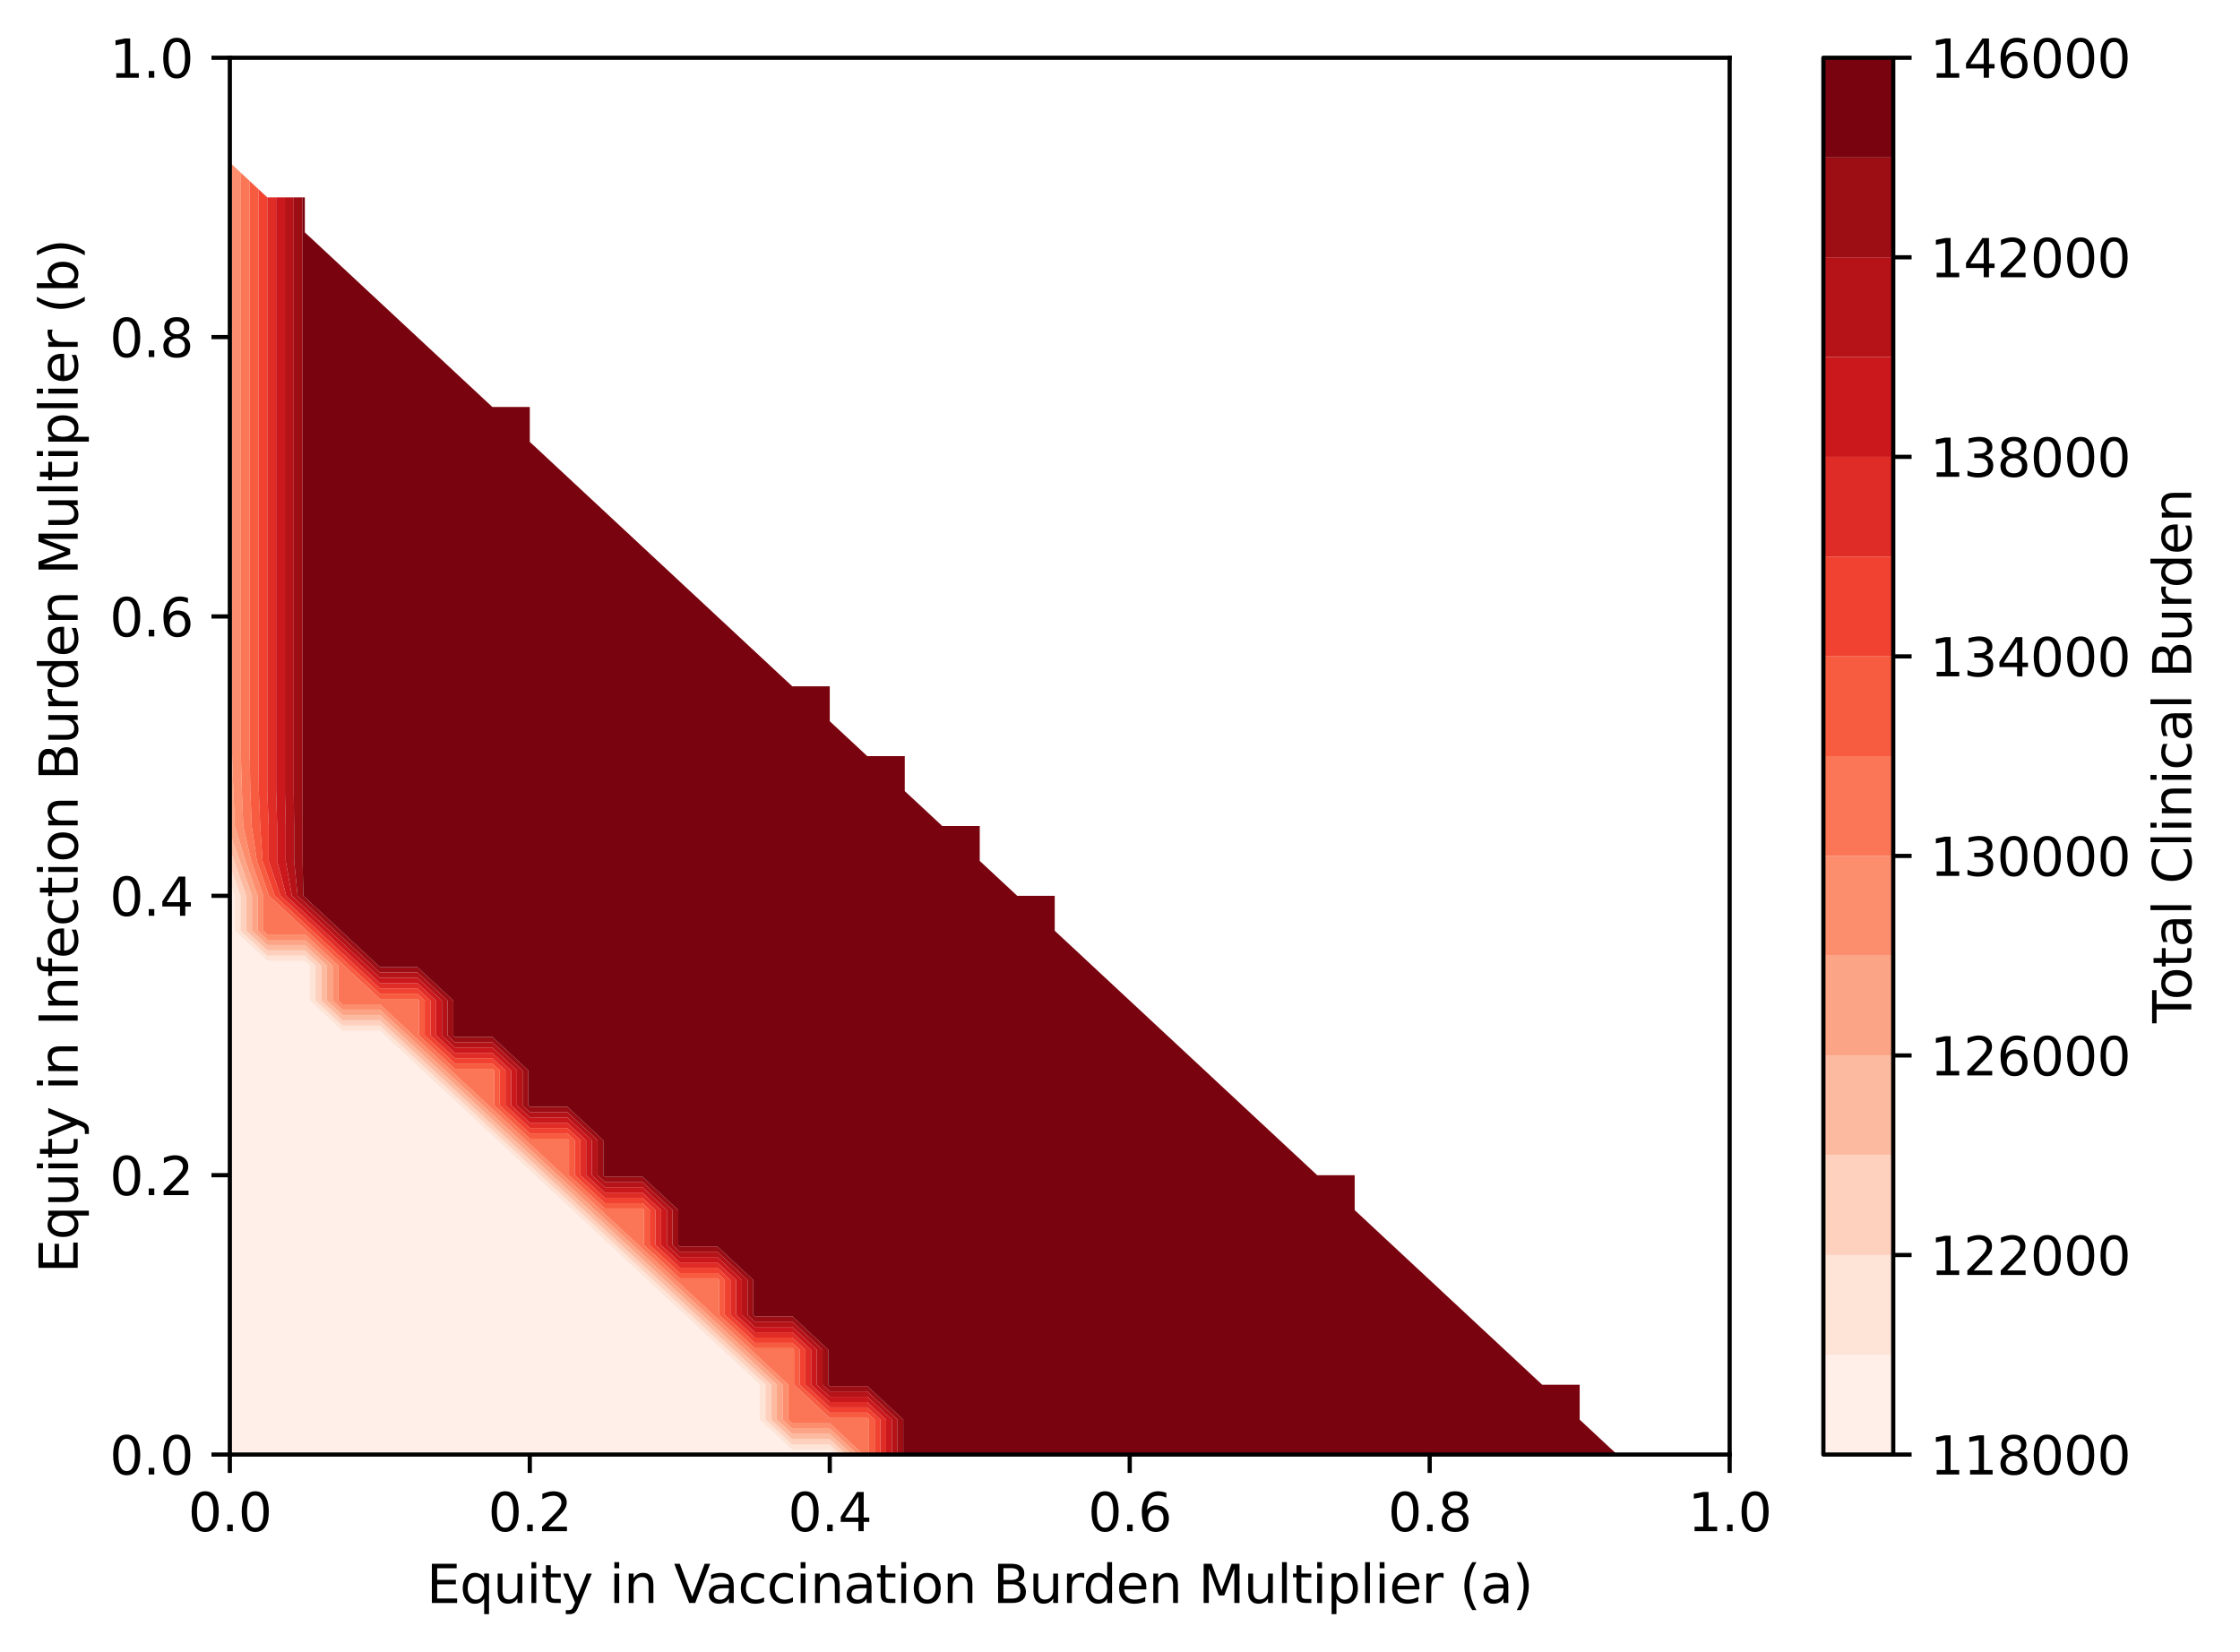 <?xml version="1.0" encoding="utf-8" standalone="no"?>
<!DOCTYPE svg PUBLIC "-//W3C//DTD SVG 1.1//EN"
  "http://www.w3.org/Graphics/SVG/1.1/DTD/svg11.dtd">
<svg xmlns:xlink="http://www.w3.org/1999/xlink" width="426.692pt" height="314.667pt" viewBox="0 0 426.692 314.667" xmlns="http://www.w3.org/2000/svg" version="1.1">
 <defs>
  <style type="text/css">*{stroke-linejoin: round; stroke-linecap: butt}</style>
 </defs>
 <g id="figure_1">
  <g id="patch_1">
   <path d="M 0 314.667 
L 426.692 314.667 
L 426.692 0 
L 0 0 
z
" style="fill: #ffffff"/>
  </g>
  <g id="axes_1">
   <g id="patch_2">
    <path d="M 43.781 277.111 
L 329.477 277.111 
L 329.477 10.999 
L 43.781 10.999 
z
" style="fill: #ffffff"/>
   </g>
   <g id="QuadContourSet_1">
    <path d="M 50.924 277.111 
L 58.066 277.111 
L 65.208 277.111 
L 72.351 277.111 
L 79.493 277.111 
L 86.636 277.111 
L 93.778 277.111 
L 100.92 277.111 
L 108.063 277.111 
L 115.205 277.111 
L 122.348 277.111 
L 129.49 277.111 
L 136.632 277.111 
L 143.775 277.111 
L 150.917 277.111 
L 158.06 277.111 
L 159.002 277.111 
L 158.06 276.234 
L 150.917 276.234 
L 144.717 270.458 
L 144.717 263.806 
L 143.775 262.928 
L 137.574 257.153 
L 136.632 256.275 
L 130.432 250.5 
L 129.49 249.623 
L 123.29 243.847 
L 122.348 242.97 
L 116.147 237.194 
L 115.205 236.317 
L 109.005 230.542 
L 108.063 229.664 
L 101.862 223.889 
L 100.92 223.011 
L 94.72 217.236 
L 93.778 216.359 
L 87.578 210.583 
L 86.636 209.706 
L 80.435 203.93 
L 79.493 203.053 
L 73.293 197.278 
L 72.351 196.4 
L 65.208 196.4 
L 59.008 190.625 
L 59.008 183.972 
L 58.066 183.095 
L 50.924 183.095 
L 44.723 177.319 
L 44.723 170.666 
L 43.781 167.977 
L 43.781 170.666 
L 43.781 177.319 
L 43.781 183.972 
L 43.781 190.625 
L 43.781 197.278 
L 43.781 203.93 
L 43.781 210.583 
L 43.781 217.236 
L 43.781 223.889 
L 43.781 230.542 
L 43.781 237.194 
L 43.781 243.847 
L 43.781 250.5 
L 43.781 257.153 
L 43.781 263.806 
L 43.781 270.458 
L 43.781 277.111 
z
" clip-path="url(#pe3c9e878bb)" style="fill: #ffefe8"/>
    <path d="M 150.917 276.234 
L 158.06 276.234 
L 159.002 277.111 
L 160.09 277.111 
L 158.06 275.22 
L 150.917 275.22 
L 145.805 270.458 
L 145.805 263.806 
L 143.775 261.915 
L 138.662 257.153 
L 136.632 255.262 
L 131.52 250.5 
L 129.49 248.609 
L 124.378 243.847 
L 122.348 241.956 
L 117.235 237.194 
L 115.205 235.304 
L 110.093 230.542 
L 108.063 228.651 
L 102.95 223.889 
L 100.92 221.998 
L 95.808 217.236 
L 93.778 215.345 
L 88.666 210.583 
L 86.636 208.692 
L 81.523 203.93 
L 79.493 202.04 
L 74.381 197.278 
L 72.351 195.387 
L 65.208 195.387 
L 60.096 190.625 
L 60.096 183.972 
L 58.066 182.081 
L 50.924 182.081 
L 45.811 177.319 
L 45.811 170.666 
L 43.781 164.869 
L 43.781 167.977 
L 44.723 170.666 
L 44.723 177.319 
L 50.924 183.095 
L 58.066 183.095 
L 59.008 183.972 
L 59.008 190.625 
L 65.208 196.4 
L 72.351 196.4 
L 73.293 197.278 
L 79.493 203.053 
L 80.435 203.93 
L 86.636 209.706 
L 87.578 210.583 
L 93.778 216.359 
L 94.72 217.236 
L 100.92 223.011 
L 101.862 223.889 
L 108.063 229.664 
L 109.005 230.542 
L 115.205 236.317 
L 116.147 237.194 
L 122.348 242.97 
L 123.29 243.847 
L 129.49 249.623 
L 130.432 250.5 
L 136.632 256.275 
L 137.574 257.153 
L 143.775 262.928 
L 144.717 263.806 
L 144.717 270.458 
z
" clip-path="url(#pe3c9e878bb)" style="fill: #fee3d7"/>
    <path d="M 150.917 275.22 
L 158.06 275.22 
L 160.09 277.111 
L 161.178 277.111 
L 158.06 274.207 
L 150.917 274.207 
L 146.893 270.458 
L 146.893 263.806 
L 143.775 260.901 
L 139.751 257.153 
L 136.632 254.248 
L 132.608 250.5 
L 129.49 247.596 
L 125.466 243.847 
L 122.348 240.943 
L 118.323 237.194 
L 115.205 234.29 
L 111.181 230.542 
L 108.063 227.637 
L 104.039 223.889 
L 100.92 220.984 
L 96.896 217.236 
L 93.778 214.332 
L 89.754 210.583 
L 86.636 207.679 
L 82.611 203.93 
L 79.493 201.026 
L 75.469 197.278 
L 72.351 194.373 
L 65.208 194.373 
L 61.184 190.625 
L 61.184 183.972 
L 58.066 181.068 
L 50.924 181.068 
L 46.899 177.319 
L 46.899 170.666 
L 44.57 164.014 
L 43.781 161.762 
L 43.781 164.014 
L 43.781 164.869 
L 45.811 170.666 
L 45.811 177.319 
L 50.924 182.081 
L 58.066 182.081 
L 60.096 183.972 
L 60.096 190.625 
L 65.208 195.387 
L 72.351 195.387 
L 74.381 197.278 
L 79.493 202.04 
L 81.523 203.93 
L 86.636 208.692 
L 88.666 210.583 
L 93.778 215.345 
L 95.808 217.236 
L 100.92 221.998 
L 102.95 223.889 
L 108.063 228.651 
L 110.093 230.542 
L 115.205 235.304 
L 117.235 237.194 
L 122.348 241.956 
L 124.378 243.847 
L 129.49 248.609 
L 131.52 250.5 
L 136.632 255.262 
L 138.662 257.153 
L 143.775 261.915 
L 145.805 263.806 
L 145.805 270.458 
z
" clip-path="url(#pe3c9e878bb)" style="fill: #fdd1be"/>
    <path d="M 150.917 274.207 
L 158.06 274.207 
L 161.178 277.111 
L 162.266 277.111 
L 158.06 273.193 
L 150.917 273.193 
L 147.981 270.458 
L 147.981 263.806 
L 143.775 259.888 
L 140.839 257.153 
L 136.632 253.235 
L 133.696 250.5 
L 129.49 246.582 
L 126.554 243.847 
L 122.348 239.929 
L 119.411 237.194 
L 115.205 233.277 
L 112.269 230.542 
L 108.063 226.624 
L 105.127 223.889 
L 100.92 219.971 
L 97.984 217.236 
L 93.778 213.318 
L 90.842 210.583 
L 86.636 206.665 
L 83.699 203.93 
L 79.493 200.013 
L 76.557 197.278 
L 72.351 193.36 
L 65.208 193.36 
L 62.272 190.625 
L 62.272 183.972 
L 58.066 180.054 
L 50.924 180.054 
L 47.987 177.319 
L 47.987 170.666 
L 45.658 164.014 
L 43.781 158.655 
L 43.781 161.762 
L 44.57 164.014 
L 46.899 170.666 
L 46.899 177.319 
L 50.924 181.068 
L 58.066 181.068 
L 61.184 183.972 
L 61.184 190.625 
L 65.208 194.373 
L 72.351 194.373 
L 75.469 197.278 
L 79.493 201.026 
L 82.611 203.93 
L 86.636 207.679 
L 89.754 210.583 
L 93.778 214.332 
L 96.896 217.236 
L 100.92 220.984 
L 104.039 223.889 
L 108.063 227.637 
L 111.181 230.542 
L 115.205 234.29 
L 118.323 237.194 
L 122.348 240.943 
L 125.466 243.847 
L 129.49 247.596 
L 132.608 250.5 
L 136.632 254.248 
L 139.751 257.153 
L 143.775 260.901 
L 146.893 263.806 
L 146.893 270.458 
z
" clip-path="url(#pe3c9e878bb)" style="fill: #fcbba1"/>
    <path d="M 150.917 273.193 
L 158.06 273.193 
L 162.266 277.111 
L 163.354 277.111 
L 158.06 272.18 
L 150.917 272.18 
L 149.069 270.458 
L 149.069 263.806 
L 143.775 258.874 
L 141.927 257.153 
L 136.632 252.221 
L 134.784 250.5 
L 129.49 245.569 
L 127.642 243.847 
L 122.348 238.916 
L 120.5 237.194 
L 115.205 232.263 
L 113.357 230.542 
L 108.063 225.61 
L 106.215 223.889 
L 100.92 218.957 
L 99.072 217.236 
L 93.778 212.305 
L 91.93 210.583 
L 86.636 205.652 
L 84.788 203.93 
L 79.493 198.999 
L 77.645 197.278 
L 72.351 192.346 
L 65.208 192.346 
L 63.36 190.625 
L 63.36 183.972 
L 58.066 179.041 
L 50.924 179.041 
L 49.076 177.319 
L 49.076 170.666 
L 46.746 164.014 
L 44.724 157.361 
L 44.459 150.708 
L 44.21 144.055 
L 44.21 137.402 
L 44.21 130.75 
L 44.21 124.097 
L 44.21 117.444 
L 44.21 110.791 
L 44.21 104.138 
L 44.21 97.486 
L 44.21 90.833 
L 44.21 84.18 
L 44.21 77.527 
L 44.21 70.874 
L 44.21 64.222 
L 44.21 57.569 
L 44.21 50.916 
L 44.21 44.263 
L 44.21 37.61 
L 44.21 31.357 
L 43.781 30.958 
L 43.781 37.61 
L 43.781 44.263 
L 43.781 50.916 
L 43.781 57.569 
L 43.781 64.222 
L 43.781 70.874 
L 43.781 77.527 
L 43.781 84.18 
L 43.781 90.833 
L 43.781 97.486 
L 43.781 104.138 
L 43.781 110.791 
L 43.781 117.444 
L 43.781 124.097 
L 43.781 130.75 
L 43.781 137.402 
L 43.781 144.055 
L 43.781 150.708 
L 43.781 157.361 
L 43.781 158.655 
L 45.658 164.014 
L 47.987 170.666 
L 47.987 177.319 
L 50.924 180.054 
L 58.066 180.054 
L 62.272 183.972 
L 62.272 190.625 
L 65.208 193.36 
L 72.351 193.36 
L 76.557 197.278 
L 79.493 200.013 
L 83.699 203.93 
L 86.636 206.665 
L 90.842 210.583 
L 93.778 213.318 
L 97.984 217.236 
L 100.92 219.971 
L 105.127 223.889 
L 108.063 226.624 
L 112.269 230.542 
L 115.205 233.277 
L 119.411 237.194 
L 122.348 239.929 
L 126.554 243.847 
L 129.49 246.582 
L 133.696 250.5 
L 136.632 253.235 
L 140.839 257.153 
L 143.775 259.888 
L 147.981 263.806 
L 147.981 270.458 
z
" clip-path="url(#pe3c9e878bb)" style="fill: #fca486"/>
    <path d="M 150.917 272.18 
L 158.06 272.18 
L 163.354 277.111 
L 164.442 277.111 
L 158.06 271.166 
L 150.917 271.166 
L 150.157 270.458 
L 150.157 263.806 
L 143.775 257.861 
L 143.015 257.153 
L 136.632 251.208 
L 135.873 250.5 
L 129.49 244.555 
L 128.73 243.847 
L 122.348 237.902 
L 121.588 237.194 
L 115.205 231.249 
L 114.445 230.542 
L 108.063 224.597 
L 107.303 223.889 
L 100.92 217.944 
L 100.161 217.236 
L 93.778 211.291 
L 93.018 210.583 
L 86.636 204.638 
L 85.876 203.93 
L 79.493 197.985 
L 78.733 197.278 
L 72.351 191.333 
L 65.208 191.333 
L 64.449 190.625 
L 64.449 183.972 
L 58.066 178.027 
L 50.924 178.027 
L 50.164 177.319 
L 50.164 170.666 
L 47.834 164.014 
L 46.338 157.361 
L 46.074 150.708 
L 45.887 144.055 
L 45.887 137.402 
L 45.887 130.75 
L 45.887 124.097 
L 45.887 117.444 
L 45.887 110.791 
L 45.887 104.138 
L 45.887 97.486 
L 45.887 90.833 
L 45.887 84.18 
L 45.887 77.527 
L 45.887 70.874 
L 45.887 64.222 
L 45.887 57.569 
L 45.887 50.916 
L 45.887 44.263 
L 45.887 37.61 
L 45.887 32.919 
L 44.21 31.357 
L 44.21 37.61 
L 44.21 44.263 
L 44.21 50.916 
L 44.21 57.569 
L 44.21 64.222 
L 44.21 70.874 
L 44.21 77.527 
L 44.21 84.18 
L 44.21 90.833 
L 44.21 97.486 
L 44.21 104.138 
L 44.21 110.791 
L 44.21 117.444 
L 44.21 124.097 
L 44.21 130.75 
L 44.21 137.402 
L 44.21 144.055 
L 44.459 150.708 
L 44.724 157.361 
L 46.746 164.014 
L 49.076 170.666 
L 49.076 177.319 
L 50.924 179.041 
L 58.066 179.041 
L 63.36 183.972 
L 63.36 190.625 
L 65.208 192.346 
L 72.351 192.346 
L 77.645 197.278 
L 79.493 198.999 
L 84.788 203.93 
L 86.636 205.652 
L 91.93 210.583 
L 93.778 212.305 
L 99.072 217.236 
L 100.92 218.957 
L 106.215 223.889 
L 108.063 225.61 
L 113.357 230.542 
L 115.205 232.263 
L 120.5 237.194 
L 122.348 238.916 
L 127.642 243.847 
L 129.49 245.569 
L 134.784 250.5 
L 136.632 252.221 
L 141.927 257.153 
L 143.775 258.874 
L 149.069 263.806 
L 149.069 270.458 
z
" clip-path="url(#pe3c9e878bb)" style="fill: #fc8d6d"/>
    <path d="M 150.917 271.166 
L 158.06 271.166 
L 164.442 277.111 
L 165.202 277.111 
L 165.53 277.111 
L 165.53 270.458 
L 165.202 270.153 
L 158.06 270.153 
L 151.245 263.806 
L 151.245 257.153 
L 150.917 256.847 
L 143.775 256.847 
L 136.961 250.5 
L 136.961 243.847 
L 136.632 243.542 
L 129.49 243.542 
L 122.676 237.194 
L 122.676 230.542 
L 122.348 230.236 
L 115.205 230.236 
L 108.391 223.889 
L 108.391 217.236 
L 108.063 216.93 
L 100.92 216.93 
L 94.106 210.583 
L 94.106 203.93 
L 93.778 203.625 
L 86.636 203.625 
L 79.821 197.278 
L 79.821 190.625 
L 79.493 190.319 
L 72.351 190.319 
L 65.537 183.972 
L 65.208 183.666 
L 58.394 177.319 
L 58.066 177.014 
L 51.252 170.666 
L 50.924 169.729 
L 48.922 164.014 
L 47.953 157.361 
L 47.688 150.708 
L 47.564 144.055 
L 47.564 137.402 
L 47.564 130.75 
L 47.564 124.097 
L 47.564 117.444 
L 47.564 110.791 
L 47.564 104.138 
L 47.564 97.486 
L 47.564 90.833 
L 47.564 84.18 
L 47.564 77.527 
L 47.564 70.874 
L 47.564 64.222 
L 47.564 57.569 
L 47.564 50.916 
L 47.564 44.263 
L 47.564 37.61 
L 47.564 34.481 
L 45.887 32.919 
L 45.887 37.61 
L 45.887 44.263 
L 45.887 50.916 
L 45.887 57.569 
L 45.887 64.222 
L 45.887 70.874 
L 45.887 77.527 
L 45.887 84.18 
L 45.887 90.833 
L 45.887 97.486 
L 45.887 104.138 
L 45.887 110.791 
L 45.887 117.444 
L 45.887 124.097 
L 45.887 130.75 
L 45.887 137.402 
L 45.887 144.055 
L 46.074 150.708 
L 46.338 157.361 
L 47.834 164.014 
L 50.164 170.666 
L 50.164 177.319 
L 50.924 178.027 
L 58.066 178.027 
L 64.449 183.972 
L 64.449 190.625 
L 65.208 191.333 
L 72.351 191.333 
L 78.733 197.278 
L 79.493 197.985 
L 85.876 203.93 
L 86.636 204.638 
L 93.018 210.583 
L 93.778 211.291 
L 100.161 217.236 
L 100.92 217.944 
L 107.303 223.889 
L 108.063 224.597 
L 114.445 230.542 
L 115.205 231.249 
L 121.588 237.194 
L 122.348 237.902 
L 128.73 243.847 
L 129.49 244.555 
L 135.873 250.5 
L 136.632 251.208 
L 143.015 257.153 
L 143.775 257.861 
L 150.157 263.806 
L 150.157 270.458 
z
" clip-path="url(#pe3c9e878bb)" style="fill: #fb7656"/>
    <path d="M 166.618 270.458 
L 165.202 269.139 
L 158.06 269.139 
L 152.334 263.806 
L 152.334 257.153 
L 150.917 255.834 
L 143.775 255.834 
L 138.049 250.5 
L 138.049 243.847 
L 136.632 242.528 
L 129.49 242.528 
L 123.764 237.194 
L 123.764 230.542 
L 122.348 229.222 
L 115.205 229.222 
L 109.479 223.889 
L 109.479 217.236 
L 108.063 215.917 
L 100.92 215.917 
L 95.194 210.583 
L 95.194 203.93 
L 93.778 202.611 
L 86.636 202.611 
L 80.91 197.278 
L 80.91 190.625 
L 79.493 189.306 
L 72.351 189.306 
L 66.625 183.972 
L 65.208 182.653 
L 59.482 177.319 
L 58.066 176 
L 52.34 170.666 
L 50.924 166.622 
L 50.01 164.014 
L 49.568 157.361 
L 49.303 150.708 
L 49.241 144.055 
L 49.241 137.402 
L 49.241 130.75 
L 49.241 124.097 
L 49.241 117.444 
L 49.241 110.791 
L 49.241 104.138 
L 49.241 97.486 
L 49.241 90.833 
L 49.241 84.18 
L 49.241 77.527 
L 49.241 70.874 
L 49.241 64.222 
L 49.241 57.569 
L 49.241 50.916 
L 49.241 44.263 
L 49.241 37.61 
L 49.241 36.043 
L 47.564 34.481 
L 47.564 37.61 
L 47.564 44.263 
L 47.564 50.916 
L 47.564 57.569 
L 47.564 64.222 
L 47.564 70.874 
L 47.564 77.527 
L 47.564 84.18 
L 47.564 90.833 
L 47.564 97.486 
L 47.564 104.138 
L 47.564 110.791 
L 47.564 117.444 
L 47.564 124.097 
L 47.564 130.75 
L 47.564 137.402 
L 47.564 144.055 
L 47.688 150.708 
L 47.953 157.361 
L 48.922 164.014 
L 50.924 169.729 
L 51.252 170.666 
L 58.066 177.014 
L 58.394 177.319 
L 65.208 183.666 
L 65.537 183.972 
L 72.351 190.319 
L 79.493 190.319 
L 79.821 190.625 
L 79.821 197.278 
L 86.636 203.625 
L 93.778 203.625 
L 94.106 203.93 
L 94.106 210.583 
L 100.92 216.93 
L 108.063 216.93 
L 108.391 217.236 
L 108.391 223.889 
L 115.205 230.236 
L 122.348 230.236 
L 122.676 230.542 
L 122.676 237.194 
L 129.49 243.542 
L 136.632 243.542 
L 136.961 243.847 
L 136.961 250.5 
L 143.775 256.847 
L 150.917 256.847 
L 151.245 257.153 
L 151.245 263.806 
L 158.06 270.153 
L 165.202 270.153 
L 165.53 270.458 
L 165.53 277.111 
L 166.618 277.111 
z
" clip-path="url(#pe3c9e878bb)" style="fill: #f75c41"/>
    <path d="M 167.706 270.458 
L 165.202 268.126 
L 158.06 268.126 
L 153.422 263.806 
L 153.422 257.153 
L 150.917 254.82 
L 143.775 254.82 
L 139.137 250.5 
L 139.137 243.847 
L 136.632 241.514 
L 129.49 241.514 
L 124.852 237.194 
L 124.852 230.542 
L 122.348 228.209 
L 115.205 228.209 
L 110.567 223.889 
L 110.567 217.236 
L 108.063 214.903 
L 100.92 214.903 
L 96.282 210.583 
L 96.282 203.93 
L 93.778 201.598 
L 86.636 201.598 
L 81.998 197.278 
L 81.998 190.625 
L 79.493 188.292 
L 72.351 188.292 
L 67.713 183.972 
L 65.208 181.639 
L 60.57 177.319 
L 58.066 174.987 
L 53.428 170.666 
L 51.183 164.014 
L 51.183 157.361 
L 50.924 150.851 
L 50.918 150.708 
L 50.918 144.055 
L 50.918 137.402 
L 50.918 130.75 
L 50.918 124.097 
L 50.918 117.444 
L 50.918 110.791 
L 50.918 104.138 
L 50.918 97.486 
L 50.918 90.833 
L 50.918 84.18 
L 50.918 77.527 
L 50.918 70.874 
L 50.918 64.222 
L 50.918 57.569 
L 50.918 50.916 
L 50.918 44.263 
L 50.918 37.61 
L 50.918 37.605 
L 49.241 36.043 
L 49.241 37.61 
L 49.241 44.263 
L 49.241 50.916 
L 49.241 57.569 
L 49.241 64.222 
L 49.241 70.874 
L 49.241 77.527 
L 49.241 84.18 
L 49.241 90.833 
L 49.241 97.486 
L 49.241 104.138 
L 49.241 110.791 
L 49.241 117.444 
L 49.241 124.097 
L 49.241 130.75 
L 49.241 137.402 
L 49.241 144.055 
L 49.303 150.708 
L 49.568 157.361 
L 50.01 164.014 
L 50.924 166.622 
L 52.34 170.666 
L 58.066 176 
L 59.482 177.319 
L 65.208 182.653 
L 66.625 183.972 
L 72.351 189.306 
L 79.493 189.306 
L 80.91 190.625 
L 80.91 197.278 
L 86.636 202.611 
L 93.778 202.611 
L 95.194 203.93 
L 95.194 210.583 
L 100.92 215.917 
L 108.063 215.917 
L 109.479 217.236 
L 109.479 223.889 
L 115.205 229.222 
L 122.348 229.222 
L 123.764 230.542 
L 123.764 237.194 
L 129.49 242.528 
L 136.632 242.528 
L 138.049 243.847 
L 138.049 250.5 
L 143.775 255.834 
L 150.917 255.834 
L 152.334 257.153 
L 152.334 263.806 
L 158.06 269.139 
L 165.202 269.139 
L 166.618 270.458 
L 166.618 277.111 
L 167.706 277.111 
z
" clip-path="url(#pe3c9e878bb)" style="fill: #f14130"/>
    <path d="M 168.795 270.458 
L 165.202 267.112 
L 158.06 267.112 
L 154.51 263.806 
L 154.51 257.153 
L 150.917 253.807 
L 143.775 253.807 
L 140.225 250.5 
L 140.225 243.847 
L 136.632 240.501 
L 129.49 240.501 
L 125.94 237.194 
L 125.94 230.542 
L 122.348 227.195 
L 115.205 227.195 
L 111.655 223.889 
L 111.655 217.236 
L 108.063 213.89 
L 100.92 213.89 
L 97.371 210.583 
L 97.371 203.93 
L 93.778 200.584 
L 86.636 200.584 
L 83.086 197.278 
L 83.086 190.625 
L 79.493 187.279 
L 72.351 187.279 
L 68.801 183.972 
L 65.208 180.626 
L 61.659 177.319 
L 58.066 173.973 
L 54.516 170.666 
L 52.798 164.014 
L 52.798 157.361 
L 52.595 150.708 
L 52.595 144.055 
L 52.595 137.402 
L 52.595 130.75 
L 52.595 124.097 
L 52.595 117.444 
L 52.595 110.791 
L 52.595 104.138 
L 52.595 97.486 
L 52.595 90.833 
L 52.595 84.18 
L 52.595 77.527 
L 52.595 70.874 
L 52.595 64.222 
L 52.595 57.569 
L 52.595 50.916 
L 52.595 44.263 
L 52.595 37.61 
L 50.924 37.61 
L 50.918 37.605 
L 50.918 37.61 
L 50.918 44.263 
L 50.918 50.916 
L 50.918 57.569 
L 50.918 64.222 
L 50.918 70.874 
L 50.918 77.527 
L 50.918 84.18 
L 50.918 90.833 
L 50.918 97.486 
L 50.918 104.138 
L 50.918 110.791 
L 50.918 117.444 
L 50.918 124.097 
L 50.918 130.75 
L 50.918 137.402 
L 50.918 144.055 
L 50.918 150.708 
L 50.924 150.851 
L 51.183 157.361 
L 51.183 164.014 
L 53.428 170.666 
L 58.066 174.987 
L 60.57 177.319 
L 65.208 181.639 
L 67.713 183.972 
L 72.351 188.292 
L 79.493 188.292 
L 81.998 190.625 
L 81.998 197.278 
L 86.636 201.598 
L 93.778 201.598 
L 96.282 203.93 
L 96.282 210.583 
L 100.92 214.903 
L 108.063 214.903 
L 110.567 217.236 
L 110.567 223.889 
L 115.205 228.209 
L 122.348 228.209 
L 124.852 230.542 
L 124.852 237.194 
L 129.49 241.514 
L 136.632 241.514 
L 139.137 243.847 
L 139.137 250.5 
L 143.775 254.82 
L 150.917 254.82 
L 153.422 257.153 
L 153.422 263.806 
L 158.06 268.126 
L 165.202 268.126 
L 167.706 270.458 
L 167.706 277.111 
L 168.795 277.111 
z
" clip-path="url(#pe3c9e878bb)" style="fill: #e02c26"/>
    <path d="M 169.883 270.458 
L 165.202 266.099 
L 158.06 266.099 
L 155.598 263.806 
L 155.598 257.153 
L 150.917 252.793 
L 143.775 252.793 
L 141.313 250.5 
L 141.313 243.847 
L 136.632 239.487 
L 129.49 239.487 
L 127.028 237.194 
L 127.028 230.542 
L 122.348 226.182 
L 115.205 226.182 
L 112.743 223.889 
L 112.743 217.236 
L 108.063 212.876 
L 100.92 212.876 
L 98.459 210.583 
L 98.459 203.93 
L 93.778 199.571 
L 86.636 199.571 
L 84.174 197.278 
L 84.174 190.625 
L 79.493 186.265 
L 72.351 186.265 
L 69.889 183.972 
L 65.208 179.612 
L 62.747 177.319 
L 58.066 172.959 
L 55.604 170.666 
L 54.413 164.014 
L 54.413 157.361 
L 54.272 150.708 
L 54.272 144.055 
L 54.272 137.402 
L 54.272 130.75 
L 54.272 124.097 
L 54.272 117.444 
L 54.272 110.791 
L 54.272 104.138 
L 54.272 97.486 
L 54.272 90.833 
L 54.272 84.18 
L 54.272 77.527 
L 54.272 70.874 
L 54.272 64.222 
L 54.272 57.569 
L 54.272 50.916 
L 54.272 44.263 
L 54.272 37.61 
L 52.595 37.61 
L 52.595 44.263 
L 52.595 50.916 
L 52.595 57.569 
L 52.595 64.222 
L 52.595 70.874 
L 52.595 77.527 
L 52.595 84.18 
L 52.595 90.833 
L 52.595 97.486 
L 52.595 104.138 
L 52.595 110.791 
L 52.595 117.444 
L 52.595 124.097 
L 52.595 130.75 
L 52.595 137.402 
L 52.595 144.055 
L 52.595 150.708 
L 52.798 157.361 
L 52.798 164.014 
L 54.516 170.666 
L 58.066 173.973 
L 61.659 177.319 
L 65.208 180.626 
L 68.801 183.972 
L 72.351 187.279 
L 79.493 187.279 
L 83.086 190.625 
L 83.086 197.278 
L 86.636 200.584 
L 93.778 200.584 
L 97.371 203.93 
L 97.371 210.583 
L 100.92 213.89 
L 108.063 213.89 
L 111.655 217.236 
L 111.655 223.889 
L 115.205 227.195 
L 122.348 227.195 
L 125.94 230.542 
L 125.94 237.194 
L 129.49 240.501 
L 136.632 240.501 
L 140.225 243.847 
L 140.225 250.5 
L 143.775 253.807 
L 150.917 253.807 
L 154.51 257.153 
L 154.51 263.806 
L 158.06 267.112 
L 165.202 267.112 
L 168.795 270.458 
L 168.795 277.111 
L 169.883 277.111 
z
" clip-path="url(#pe3c9e878bb)" style="fill: #ca181d"/>
    <path d="M 170.971 270.458 
L 165.202 265.085 
L 158.06 265.085 
L 156.686 263.806 
L 156.686 257.153 
L 150.917 251.78 
L 143.775 251.78 
L 142.401 250.5 
L 142.401 243.847 
L 136.632 238.474 
L 129.49 238.474 
L 128.116 237.194 
L 128.116 230.542 
L 122.348 225.168 
L 115.205 225.168 
L 113.832 223.889 
L 113.832 217.236 
L 108.063 211.863 
L 100.92 211.863 
L 99.547 210.583 
L 99.547 203.93 
L 93.778 198.557 
L 86.636 198.557 
L 85.262 197.278 
L 85.262 190.625 
L 79.493 185.252 
L 72.351 185.252 
L 70.977 183.972 
L 65.208 178.599 
L 63.835 177.319 
L 58.066 171.946 
L 56.692 170.666 
L 56.027 164.014 
L 56.027 157.361 
L 55.949 150.708 
L 55.949 144.055 
L 55.949 137.402 
L 55.949 130.75 
L 55.949 124.097 
L 55.949 117.444 
L 55.949 110.791 
L 55.949 104.138 
L 55.949 97.486 
L 55.949 90.833 
L 55.949 84.18 
L 55.949 77.527 
L 55.949 70.874 
L 55.949 64.222 
L 55.949 57.569 
L 55.949 50.916 
L 55.949 44.263 
L 55.949 37.61 
L 54.272 37.61 
L 54.272 44.263 
L 54.272 50.916 
L 54.272 57.569 
L 54.272 64.222 
L 54.272 70.874 
L 54.272 77.527 
L 54.272 84.18 
L 54.272 90.833 
L 54.272 97.486 
L 54.272 104.138 
L 54.272 110.791 
L 54.272 117.444 
L 54.272 124.097 
L 54.272 130.75 
L 54.272 137.402 
L 54.272 144.055 
L 54.272 150.708 
L 54.413 157.361 
L 54.413 164.014 
L 55.604 170.666 
L 58.066 172.959 
L 62.747 177.319 
L 65.208 179.612 
L 69.889 183.972 
L 72.351 186.265 
L 79.493 186.265 
L 84.174 190.625 
L 84.174 197.278 
L 86.636 199.571 
L 93.778 199.571 
L 98.459 203.93 
L 98.459 210.583 
L 100.92 212.876 
L 108.063 212.876 
L 112.743 217.236 
L 112.743 223.889 
L 115.205 226.182 
L 122.348 226.182 
L 127.028 230.542 
L 127.028 237.194 
L 129.49 239.487 
L 136.632 239.487 
L 141.313 243.847 
L 141.313 250.5 
L 143.775 252.793 
L 150.917 252.793 
L 155.598 257.153 
L 155.598 263.806 
L 158.06 266.099 
L 165.202 266.099 
L 169.883 270.458 
L 169.883 277.111 
L 170.971 277.111 
z
" clip-path="url(#pe3c9e878bb)" style="fill: #b51318"/>
    <path d="M 172.059 270.458 
L 165.202 264.072 
L 158.06 264.072 
L 157.774 263.806 
L 157.774 257.153 
L 150.917 250.766 
L 143.775 250.766 
L 143.489 250.5 
L 143.489 243.847 
L 136.632 237.46 
L 129.49 237.46 
L 129.204 237.194 
L 129.204 230.542 
L 122.348 224.155 
L 115.205 224.155 
L 114.92 223.889 
L 114.92 217.236 
L 108.063 210.849 
L 100.92 210.849 
L 100.635 210.583 
L 100.635 203.93 
L 93.778 197.544 
L 86.636 197.544 
L 86.35 197.278 
L 86.35 190.625 
L 79.493 184.238 
L 72.351 184.238 
L 72.065 183.972 
L 65.208 177.585 
L 64.923 177.319 
L 58.066 170.932 
L 57.78 170.666 
L 57.642 164.014 
L 57.642 157.361 
L 57.626 150.708 
L 57.626 144.055 
L 57.626 137.402 
L 57.626 130.75 
L 57.626 124.097 
L 57.626 117.444 
L 57.626 110.791 
L 57.626 104.138 
L 57.626 97.486 
L 57.626 90.833 
L 57.626 84.18 
L 57.626 77.527 
L 57.626 70.874 
L 57.626 64.222 
L 57.626 57.569 
L 57.626 50.916 
L 57.626 44.263 
L 57.626 37.61 
L 55.949 37.61 
L 55.949 44.263 
L 55.949 50.916 
L 55.949 57.569 
L 55.949 64.222 
L 55.949 70.874 
L 55.949 77.527 
L 55.949 84.18 
L 55.949 90.833 
L 55.949 97.486 
L 55.949 104.138 
L 55.949 110.791 
L 55.949 117.444 
L 55.949 124.097 
L 55.949 130.75 
L 55.949 137.402 
L 55.949 144.055 
L 55.949 150.708 
L 56.027 157.361 
L 56.027 164.014 
L 56.692 170.666 
L 58.066 171.946 
L 63.835 177.319 
L 65.208 178.599 
L 70.977 183.972 
L 72.351 185.252 
L 79.493 185.252 
L 85.262 190.625 
L 85.262 197.278 
L 86.636 198.557 
L 93.778 198.557 
L 99.547 203.93 
L 99.547 210.583 
L 100.92 211.863 
L 108.063 211.863 
L 113.832 217.236 
L 113.832 223.889 
L 115.205 225.168 
L 122.348 225.168 
L 128.116 230.542 
L 128.116 237.194 
L 129.49 238.474 
L 136.632 238.474 
L 142.401 243.847 
L 142.401 250.5 
L 143.775 251.78 
L 150.917 251.78 
L 156.686 257.153 
L 156.686 263.806 
L 158.06 265.085 
L 165.202 265.085 
L 170.971 270.458 
L 170.971 277.111 
L 172.059 277.111 
z
" clip-path="url(#pe3c9e878bb)" style="fill: #9c0d14"/>
    <path d="M 172.344 277.111 
L 179.487 277.111 
L 186.629 277.111 
L 193.772 277.111 
L 200.914 277.111 
L 208.056 277.111 
L 215.199 277.111 
L 222.341 277.111 
L 229.484 277.111 
L 236.626 277.111 
L 243.768 277.111 
L 250.911 277.111 
L 258.053 277.111 
L 265.196 277.111 
L 272.338 277.111 
L 279.48 277.111 
L 286.623 277.111 
L 293.765 277.111 
L 300.908 277.111 
L 308.05 277.111 
L 300.908 270.458 
L 300.908 263.806 
L 293.765 263.806 
L 286.623 257.153 
L 279.48 250.5 
L 272.338 243.847 
L 265.196 237.194 
L 258.053 230.542 
L 258.053 223.889 
L 250.911 223.889 
L 243.768 217.236 
L 236.626 210.583 
L 229.484 203.93 
L 222.341 197.278 
L 215.199 190.625 
L 208.056 183.972 
L 200.914 177.319 
L 200.914 170.666 
L 193.772 170.666 
L 186.629 164.014 
L 186.629 157.361 
L 179.487 157.361 
L 172.344 150.708 
L 172.344 144.055 
L 165.202 144.055 
L 158.06 137.402 
L 158.06 130.75 
L 150.917 130.75 
L 143.775 124.097 
L 136.632 117.444 
L 129.49 110.791 
L 122.348 104.138 
L 115.205 97.486 
L 108.063 90.833 
L 100.92 84.18 
L 100.92 77.527 
L 93.778 77.527 
L 86.636 70.874 
L 79.493 64.222 
L 72.351 57.569 
L 65.208 50.916 
L 58.066 44.263 
L 58.066 37.61 
L 57.626 37.61 
L 57.626 44.263 
L 57.626 50.916 
L 57.626 57.569 
L 57.626 64.222 
L 57.626 70.874 
L 57.626 77.527 
L 57.626 84.18 
L 57.626 90.833 
L 57.626 97.486 
L 57.626 104.138 
L 57.626 110.791 
L 57.626 117.444 
L 57.626 124.097 
L 57.626 130.75 
L 57.626 137.402 
L 57.626 144.055 
L 57.626 150.708 
L 57.642 157.361 
L 57.642 164.014 
L 57.78 170.666 
L 58.066 170.932 
L 64.923 177.319 
L 65.208 177.585 
L 72.065 183.972 
L 72.351 184.238 
L 79.493 184.238 
L 86.35 190.625 
L 86.35 197.278 
L 86.636 197.544 
L 93.778 197.544 
L 100.635 203.93 
L 100.635 210.583 
L 100.92 210.849 
L 108.063 210.849 
L 114.92 217.236 
L 114.92 223.889 
L 115.205 224.155 
L 122.348 224.155 
L 129.204 230.542 
L 129.204 237.194 
L 129.49 237.46 
L 136.632 237.46 
L 143.489 243.847 
L 143.489 250.5 
L 143.775 250.766 
L 150.917 250.766 
L 157.774 257.153 
L 157.774 263.806 
L 158.06 264.072 
L 165.202 264.072 
L 172.059 270.458 
L 172.059 277.111 
z
" clip-path="url(#pe3c9e878bb)" style="fill: #79040f"/>
   </g>
   <g id="matplotlib.axis_1">
    <g id="xtick_1">
     <g id="line2d_1">
      <defs>
       <path id="m4a08d65fe3" d="M 0 0 
L 0 3.5 
" style="stroke: #000000; stroke-width: 0.8"/>
      </defs>
      <g>
       <use xlink:href="#m4a08d65fe3" x="43.781" y="277.111" style="stroke: #000000; stroke-width: 0.8"/>
      </g>
     </g>
     <g id="text_1">
      <!-- 0.0 -->
      <g transform="translate(35.83 291.71) scale(0.1 -0.1)">
       <defs>
        <path id="DejaVuSans-30" d="M 2034 4250 
Q 1547 4250 1301 3770 
Q 1056 3291 1056 2328 
Q 1056 1369 1301 889 
Q 1547 409 2034 409 
Q 2525 409 2770 889 
Q 3016 1369 3016 2328 
Q 3016 3291 2770 3770 
Q 2525 4250 2034 4250 
z
M 2034 4750 
Q 2819 4750 3233 4129 
Q 3647 3509 3647 2328 
Q 3647 1150 3233 529 
Q 2819 -91 2034 -91 
Q 1250 -91 836 529 
Q 422 1150 422 2328 
Q 422 3509 836 4129 
Q 1250 4750 2034 4750 
z
" transform="scale(0.016)"/>
        <path id="DejaVuSans-2e" d="M 684 794 
L 1344 794 
L 1344 0 
L 684 0 
L 684 794 
z
" transform="scale(0.016)"/>
       </defs>
       <use xlink:href="#DejaVuSans-30"/>
       <use xlink:href="#DejaVuSans-2e" x="63.623"/>
       <use xlink:href="#DejaVuSans-30" x="95.41"/>
      </g>
     </g>
    </g>
    <g id="xtick_2">
     <g id="line2d_2">
      <g>
       <use xlink:href="#m4a08d65fe3" x="100.92" y="277.111" style="stroke: #000000; stroke-width: 0.8"/>
      </g>
     </g>
     <g id="text_2">
      <!-- 0.2 -->
      <g transform="translate(92.969 291.71) scale(0.1 -0.1)">
       <defs>
        <path id="DejaVuSans-32" d="M 1228 531 
L 3431 531 
L 3431 0 
L 469 0 
L 469 531 
Q 828 903 1448 1529 
Q 2069 2156 2228 2338 
Q 2531 2678 2651 2914 
Q 2772 3150 2772 3378 
Q 2772 3750 2511 3984 
Q 2250 4219 1831 4219 
Q 1534 4219 1204 4116 
Q 875 4013 500 3803 
L 500 4441 
Q 881 4594 1212 4672 
Q 1544 4750 1819 4750 
Q 2544 4750 2975 4387 
Q 3406 4025 3406 3419 
Q 3406 3131 3298 2873 
Q 3191 2616 2906 2266 
Q 2828 2175 2409 1742 
Q 1991 1309 1228 531 
z
" transform="scale(0.016)"/>
       </defs>
       <use xlink:href="#DejaVuSans-30"/>
       <use xlink:href="#DejaVuSans-2e" x="63.623"/>
       <use xlink:href="#DejaVuSans-32" x="95.41"/>
      </g>
     </g>
    </g>
    <g id="xtick_3">
     <g id="line2d_3">
      <g>
       <use xlink:href="#m4a08d65fe3" x="158.06" y="277.111" style="stroke: #000000; stroke-width: 0.8"/>
      </g>
     </g>
     <g id="text_3">
      <!-- 0.4 -->
      <g transform="translate(150.108 291.71) scale(0.1 -0.1)">
       <defs>
        <path id="DejaVuSans-34" d="M 2419 4116 
L 825 1625 
L 2419 1625 
L 2419 4116 
z
M 2253 4666 
L 3047 4666 
L 3047 1625 
L 3713 1625 
L 3713 1100 
L 3047 1100 
L 3047 0 
L 2419 0 
L 2419 1100 
L 313 1100 
L 313 1709 
L 2253 4666 
z
" transform="scale(0.016)"/>
       </defs>
       <use xlink:href="#DejaVuSans-30"/>
       <use xlink:href="#DejaVuSans-2e" x="63.623"/>
       <use xlink:href="#DejaVuSans-34" x="95.41"/>
      </g>
     </g>
    </g>
    <g id="xtick_4">
     <g id="line2d_4">
      <g>
       <use xlink:href="#m4a08d65fe3" x="215.199" y="277.111" style="stroke: #000000; stroke-width: 0.8"/>
      </g>
     </g>
     <g id="text_4">
      <!-- 0.6 -->
      <g transform="translate(207.247 291.71) scale(0.1 -0.1)">
       <defs>
        <path id="DejaVuSans-36" d="M 2113 2584 
Q 1688 2584 1439 2293 
Q 1191 2003 1191 1497 
Q 1191 994 1439 701 
Q 1688 409 2113 409 
Q 2538 409 2786 701 
Q 3034 994 3034 1497 
Q 3034 2003 2786 2293 
Q 2538 2584 2113 2584 
z
M 3366 4563 
L 3366 3988 
Q 3128 4100 2886 4159 
Q 2644 4219 2406 4219 
Q 1781 4219 1451 3797 
Q 1122 3375 1075 2522 
Q 1259 2794 1537 2939 
Q 1816 3084 2150 3084 
Q 2853 3084 3261 2657 
Q 3669 2231 3669 1497 
Q 3669 778 3244 343 
Q 2819 -91 2113 -91 
Q 1303 -91 875 529 
Q 447 1150 447 2328 
Q 447 3434 972 4092 
Q 1497 4750 2381 4750 
Q 2619 4750 2861 4703 
Q 3103 4656 3366 4563 
z
" transform="scale(0.016)"/>
       </defs>
       <use xlink:href="#DejaVuSans-30"/>
       <use xlink:href="#DejaVuSans-2e" x="63.623"/>
       <use xlink:href="#DejaVuSans-36" x="95.41"/>
      </g>
     </g>
    </g>
    <g id="xtick_5">
     <g id="line2d_5">
      <g>
       <use xlink:href="#m4a08d65fe3" x="272.338" y="277.111" style="stroke: #000000; stroke-width: 0.8"/>
      </g>
     </g>
     <g id="text_5">
      <!-- 0.8 -->
      <g transform="translate(264.386 291.71) scale(0.1 -0.1)">
       <defs>
        <path id="DejaVuSans-38" d="M 2034 2216 
Q 1584 2216 1326 1975 
Q 1069 1734 1069 1313 
Q 1069 891 1326 650 
Q 1584 409 2034 409 
Q 2484 409 2743 651 
Q 3003 894 3003 1313 
Q 3003 1734 2745 1975 
Q 2488 2216 2034 2216 
z
M 1403 2484 
Q 997 2584 770 2862 
Q 544 3141 544 3541 
Q 544 4100 942 4425 
Q 1341 4750 2034 4750 
Q 2731 4750 3128 4425 
Q 3525 4100 3525 3541 
Q 3525 3141 3298 2862 
Q 3072 2584 2669 2484 
Q 3125 2378 3379 2068 
Q 3634 1759 3634 1313 
Q 3634 634 3220 271 
Q 2806 -91 2034 -91 
Q 1263 -91 848 271 
Q 434 634 434 1313 
Q 434 1759 690 2068 
Q 947 2378 1403 2484 
z
M 1172 3481 
Q 1172 3119 1398 2916 
Q 1625 2713 2034 2713 
Q 2441 2713 2670 2916 
Q 2900 3119 2900 3481 
Q 2900 3844 2670 4047 
Q 2441 4250 2034 4250 
Q 1625 4250 1398 4047 
Q 1172 3844 1172 3481 
z
" transform="scale(0.016)"/>
       </defs>
       <use xlink:href="#DejaVuSans-30"/>
       <use xlink:href="#DejaVuSans-2e" x="63.623"/>
       <use xlink:href="#DejaVuSans-38" x="95.41"/>
      </g>
     </g>
    </g>
    <g id="xtick_6">
     <g id="line2d_6">
      <g>
       <use xlink:href="#m4a08d65fe3" x="329.477" y="277.111" style="stroke: #000000; stroke-width: 0.8"/>
      </g>
     </g>
     <g id="text_6">
      <!-- 1.0 -->
      <g transform="translate(321.526 291.71) scale(0.1 -0.1)">
       <defs>
        <path id="DejaVuSans-31" d="M 794 531 
L 1825 531 
L 1825 4091 
L 703 3866 
L 703 4441 
L 1819 4666 
L 2450 4666 
L 2450 531 
L 3481 531 
L 3481 0 
L 794 0 
L 794 531 
z
" transform="scale(0.016)"/>
       </defs>
       <use xlink:href="#DejaVuSans-31"/>
       <use xlink:href="#DejaVuSans-2e" x="63.623"/>
       <use xlink:href="#DejaVuSans-30" x="95.41"/>
      </g>
     </g>
    </g>
    <g id="text_7">
     <!-- Equity in Vaccination Burden Multiplier (a) -->
     <g transform="translate(81.263 305.388) scale(0.1 -0.1)">
      <defs>
       <path id="DejaVuSans-45" d="M 628 4666 
L 3578 4666 
L 3578 4134 
L 1259 4134 
L 1259 2753 
L 3481 2753 
L 3481 2222 
L 1259 2222 
L 1259 531 
L 3634 531 
L 3634 0 
L 628 0 
L 628 4666 
z
" transform="scale(0.016)"/>
       <path id="DejaVuSans-71" d="M 947 1747 
Q 947 1113 1208 752 
Q 1469 391 1925 391 
Q 2381 391 2643 752 
Q 2906 1113 2906 1747 
Q 2906 2381 2643 2742 
Q 2381 3103 1925 3103 
Q 1469 3103 1208 2742 
Q 947 2381 947 1747 
z
M 2906 525 
Q 2725 213 2448 61 
Q 2172 -91 1784 -91 
Q 1150 -91 751 415 
Q 353 922 353 1747 
Q 353 2572 751 3078 
Q 1150 3584 1784 3584 
Q 2172 3584 2448 3432 
Q 2725 3281 2906 2969 
L 2906 3500 
L 3481 3500 
L 3481 -1331 
L 2906 -1331 
L 2906 525 
z
" transform="scale(0.016)"/>
       <path id="DejaVuSans-75" d="M 544 1381 
L 544 3500 
L 1119 3500 
L 1119 1403 
Q 1119 906 1312 657 
Q 1506 409 1894 409 
Q 2359 409 2629 706 
Q 2900 1003 2900 1516 
L 2900 3500 
L 3475 3500 
L 3475 0 
L 2900 0 
L 2900 538 
Q 2691 219 2414 64 
Q 2138 -91 1772 -91 
Q 1169 -91 856 284 
Q 544 659 544 1381 
z
M 1991 3584 
L 1991 3584 
z
" transform="scale(0.016)"/>
       <path id="DejaVuSans-69" d="M 603 3500 
L 1178 3500 
L 1178 0 
L 603 0 
L 603 3500 
z
M 603 4863 
L 1178 4863 
L 1178 4134 
L 603 4134 
L 603 4863 
z
" transform="scale(0.016)"/>
       <path id="DejaVuSans-74" d="M 1172 4494 
L 1172 3500 
L 2356 3500 
L 2356 3053 
L 1172 3053 
L 1172 1153 
Q 1172 725 1289 603 
Q 1406 481 1766 481 
L 2356 481 
L 2356 0 
L 1766 0 
Q 1100 0 847 248 
Q 594 497 594 1153 
L 594 3053 
L 172 3053 
L 172 3500 
L 594 3500 
L 594 4494 
L 1172 4494 
z
" transform="scale(0.016)"/>
       <path id="DejaVuSans-79" d="M 2059 -325 
Q 1816 -950 1584 -1140 
Q 1353 -1331 966 -1331 
L 506 -1331 
L 506 -850 
L 844 -850 
Q 1081 -850 1212 -737 
Q 1344 -625 1503 -206 
L 1606 56 
L 191 3500 
L 800 3500 
L 1894 763 
L 2988 3500 
L 3597 3500 
L 2059 -325 
z
" transform="scale(0.016)"/>
       <path id="DejaVuSans-20" transform="scale(0.016)"/>
       <path id="DejaVuSans-6e" d="M 3513 2113 
L 3513 0 
L 2938 0 
L 2938 2094 
Q 2938 2591 2744 2837 
Q 2550 3084 2163 3084 
Q 1697 3084 1428 2787 
Q 1159 2491 1159 1978 
L 1159 0 
L 581 0 
L 581 3500 
L 1159 3500 
L 1159 2956 
Q 1366 3272 1645 3428 
Q 1925 3584 2291 3584 
Q 2894 3584 3203 3211 
Q 3513 2838 3513 2113 
z
" transform="scale(0.016)"/>
       <path id="DejaVuSans-56" d="M 1831 0 
L 50 4666 
L 709 4666 
L 2188 738 
L 3669 4666 
L 4325 4666 
L 2547 0 
L 1831 0 
z
" transform="scale(0.016)"/>
       <path id="DejaVuSans-61" d="M 2194 1759 
Q 1497 1759 1228 1600 
Q 959 1441 959 1056 
Q 959 750 1161 570 
Q 1363 391 1709 391 
Q 2188 391 2477 730 
Q 2766 1069 2766 1631 
L 2766 1759 
L 2194 1759 
z
M 3341 1997 
L 3341 0 
L 2766 0 
L 2766 531 
Q 2569 213 2275 61 
Q 1981 -91 1556 -91 
Q 1019 -91 701 211 
Q 384 513 384 1019 
Q 384 1609 779 1909 
Q 1175 2209 1959 2209 
L 2766 2209 
L 2766 2266 
Q 2766 2663 2505 2880 
Q 2244 3097 1772 3097 
Q 1472 3097 1187 3025 
Q 903 2953 641 2809 
L 641 3341 
Q 956 3463 1253 3523 
Q 1550 3584 1831 3584 
Q 2591 3584 2966 3190 
Q 3341 2797 3341 1997 
z
" transform="scale(0.016)"/>
       <path id="DejaVuSans-63" d="M 3122 3366 
L 3122 2828 
Q 2878 2963 2633 3030 
Q 2388 3097 2138 3097 
Q 1578 3097 1268 2742 
Q 959 2388 959 1747 
Q 959 1106 1268 751 
Q 1578 397 2138 397 
Q 2388 397 2633 464 
Q 2878 531 3122 666 
L 3122 134 
Q 2881 22 2623 -34 
Q 2366 -91 2075 -91 
Q 1284 -91 818 406 
Q 353 903 353 1747 
Q 353 2603 823 3093 
Q 1294 3584 2113 3584 
Q 2378 3584 2631 3529 
Q 2884 3475 3122 3366 
z
" transform="scale(0.016)"/>
       <path id="DejaVuSans-6f" d="M 1959 3097 
Q 1497 3097 1228 2736 
Q 959 2375 959 1747 
Q 959 1119 1226 758 
Q 1494 397 1959 397 
Q 2419 397 2687 759 
Q 2956 1122 2956 1747 
Q 2956 2369 2687 2733 
Q 2419 3097 1959 3097 
z
M 1959 3584 
Q 2709 3584 3137 3096 
Q 3566 2609 3566 1747 
Q 3566 888 3137 398 
Q 2709 -91 1959 -91 
Q 1206 -91 779 398 
Q 353 888 353 1747 
Q 353 2609 779 3096 
Q 1206 3584 1959 3584 
z
" transform="scale(0.016)"/>
       <path id="DejaVuSans-42" d="M 1259 2228 
L 1259 519 
L 2272 519 
Q 2781 519 3026 730 
Q 3272 941 3272 1375 
Q 3272 1813 3026 2020 
Q 2781 2228 2272 2228 
L 1259 2228 
z
M 1259 4147 
L 1259 2741 
L 2194 2741 
Q 2656 2741 2882 2914 
Q 3109 3088 3109 3444 
Q 3109 3797 2882 3972 
Q 2656 4147 2194 4147 
L 1259 4147 
z
M 628 4666 
L 2241 4666 
Q 2963 4666 3353 4366 
Q 3744 4066 3744 3513 
Q 3744 3084 3544 2831 
Q 3344 2578 2956 2516 
Q 3422 2416 3680 2098 
Q 3938 1781 3938 1306 
Q 3938 681 3513 340 
Q 3088 0 2303 0 
L 628 0 
L 628 4666 
z
" transform="scale(0.016)"/>
       <path id="DejaVuSans-72" d="M 2631 2963 
Q 2534 3019 2420 3045 
Q 2306 3072 2169 3072 
Q 1681 3072 1420 2755 
Q 1159 2438 1159 1844 
L 1159 0 
L 581 0 
L 581 3500 
L 1159 3500 
L 1159 2956 
Q 1341 3275 1631 3429 
Q 1922 3584 2338 3584 
Q 2397 3584 2469 3576 
Q 2541 3569 2628 3553 
L 2631 2963 
z
" transform="scale(0.016)"/>
       <path id="DejaVuSans-64" d="M 2906 2969 
L 2906 4863 
L 3481 4863 
L 3481 0 
L 2906 0 
L 2906 525 
Q 2725 213 2448 61 
Q 2172 -91 1784 -91 
Q 1150 -91 751 415 
Q 353 922 353 1747 
Q 353 2572 751 3078 
Q 1150 3584 1784 3584 
Q 2172 3584 2448 3432 
Q 2725 3281 2906 2969 
z
M 947 1747 
Q 947 1113 1208 752 
Q 1469 391 1925 391 
Q 2381 391 2643 752 
Q 2906 1113 2906 1747 
Q 2906 2381 2643 2742 
Q 2381 3103 1925 3103 
Q 1469 3103 1208 2742 
Q 947 2381 947 1747 
z
" transform="scale(0.016)"/>
       <path id="DejaVuSans-65" d="M 3597 1894 
L 3597 1613 
L 953 1613 
Q 991 1019 1311 708 
Q 1631 397 2203 397 
Q 2534 397 2845 478 
Q 3156 559 3463 722 
L 3463 178 
Q 3153 47 2828 -22 
Q 2503 -91 2169 -91 
Q 1331 -91 842 396 
Q 353 884 353 1716 
Q 353 2575 817 3079 
Q 1281 3584 2069 3584 
Q 2775 3584 3186 3129 
Q 3597 2675 3597 1894 
z
M 3022 2063 
Q 3016 2534 2758 2815 
Q 2500 3097 2075 3097 
Q 1594 3097 1305 2825 
Q 1016 2553 972 2059 
L 3022 2063 
z
" transform="scale(0.016)"/>
       <path id="DejaVuSans-4d" d="M 628 4666 
L 1569 4666 
L 2759 1491 
L 3956 4666 
L 4897 4666 
L 4897 0 
L 4281 0 
L 4281 4097 
L 3078 897 
L 2444 897 
L 1241 4097 
L 1241 0 
L 628 0 
L 628 4666 
z
" transform="scale(0.016)"/>
       <path id="DejaVuSans-6c" d="M 603 4863 
L 1178 4863 
L 1178 0 
L 603 0 
L 603 4863 
z
" transform="scale(0.016)"/>
       <path id="DejaVuSans-70" d="M 1159 525 
L 1159 -1331 
L 581 -1331 
L 581 3500 
L 1159 3500 
L 1159 2969 
Q 1341 3281 1617 3432 
Q 1894 3584 2278 3584 
Q 2916 3584 3314 3078 
Q 3713 2572 3713 1747 
Q 3713 922 3314 415 
Q 2916 -91 2278 -91 
Q 1894 -91 1617 61 
Q 1341 213 1159 525 
z
M 3116 1747 
Q 3116 2381 2855 2742 
Q 2594 3103 2138 3103 
Q 1681 3103 1420 2742 
Q 1159 2381 1159 1747 
Q 1159 1113 1420 752 
Q 1681 391 2138 391 
Q 2594 391 2855 752 
Q 3116 1113 3116 1747 
z
" transform="scale(0.016)"/>
       <path id="DejaVuSans-28" d="M 1984 4856 
Q 1566 4138 1362 3434 
Q 1159 2731 1159 2009 
Q 1159 1288 1364 580 
Q 1569 -128 1984 -844 
L 1484 -844 
Q 1016 -109 783 600 
Q 550 1309 550 2009 
Q 550 2706 781 3412 
Q 1013 4119 1484 4856 
L 1984 4856 
z
" transform="scale(0.016)"/>
       <path id="DejaVuSans-29" d="M 513 4856 
L 1013 4856 
Q 1481 4119 1714 3412 
Q 1947 2706 1947 2009 
Q 1947 1309 1714 600 
Q 1481 -109 1013 -844 
L 513 -844 
Q 928 -128 1133 580 
Q 1338 1288 1338 2009 
Q 1338 2731 1133 3434 
Q 928 4138 513 4856 
z
" transform="scale(0.016)"/>
      </defs>
      <use xlink:href="#DejaVuSans-45"/>
      <use xlink:href="#DejaVuSans-71" x="63.184"/>
      <use xlink:href="#DejaVuSans-75" x="126.66"/>
      <use xlink:href="#DejaVuSans-69" x="190.039"/>
      <use xlink:href="#DejaVuSans-74" x="217.822"/>
      <use xlink:href="#DejaVuSans-79" x="257.031"/>
      <use xlink:href="#DejaVuSans-20" x="316.211"/>
      <use xlink:href="#DejaVuSans-69" x="347.998"/>
      <use xlink:href="#DejaVuSans-6e" x="375.781"/>
      <use xlink:href="#DejaVuSans-20" x="439.16"/>
      <use xlink:href="#DejaVuSans-56" x="470.947"/>
      <use xlink:href="#DejaVuSans-61" x="531.605"/>
      <use xlink:href="#DejaVuSans-63" x="592.885"/>
      <use xlink:href="#DejaVuSans-63" x="647.865"/>
      <use xlink:href="#DejaVuSans-69" x="702.846"/>
      <use xlink:href="#DejaVuSans-6e" x="730.629"/>
      <use xlink:href="#DejaVuSans-61" x="794.008"/>
      <use xlink:href="#DejaVuSans-74" x="855.287"/>
      <use xlink:href="#DejaVuSans-69" x="894.496"/>
      <use xlink:href="#DejaVuSans-6f" x="922.279"/>
      <use xlink:href="#DejaVuSans-6e" x="983.461"/>
      <use xlink:href="#DejaVuSans-20" x="1046.84"/>
      <use xlink:href="#DejaVuSans-42" x="1078.627"/>
      <use xlink:href="#DejaVuSans-75" x="1147.23"/>
      <use xlink:href="#DejaVuSans-72" x="1210.609"/>
      <use xlink:href="#DejaVuSans-64" x="1249.973"/>
      <use xlink:href="#DejaVuSans-65" x="1313.449"/>
      <use xlink:href="#DejaVuSans-6e" x="1374.973"/>
      <use xlink:href="#DejaVuSans-20" x="1438.352"/>
      <use xlink:href="#DejaVuSans-4d" x="1470.139"/>
      <use xlink:href="#DejaVuSans-75" x="1556.418"/>
      <use xlink:href="#DejaVuSans-6c" x="1619.797"/>
      <use xlink:href="#DejaVuSans-74" x="1647.58"/>
      <use xlink:href="#DejaVuSans-69" x="1686.789"/>
      <use xlink:href="#DejaVuSans-70" x="1714.572"/>
      <use xlink:href="#DejaVuSans-6c" x="1778.049"/>
      <use xlink:href="#DejaVuSans-69" x="1805.832"/>
      <use xlink:href="#DejaVuSans-65" x="1833.615"/>
      <use xlink:href="#DejaVuSans-72" x="1895.139"/>
      <use xlink:href="#DejaVuSans-20" x="1936.252"/>
      <use xlink:href="#DejaVuSans-28" x="1968.039"/>
      <use xlink:href="#DejaVuSans-61" x="2007.053"/>
      <use xlink:href="#DejaVuSans-29" x="2068.332"/>
     </g>
    </g>
   </g>
   <g id="matplotlib.axis_2">
    <g id="ytick_1">
     <g id="line2d_7">
      <defs>
       <path id="m161bb54b63" d="M 0 0 
L -3.5 0 
" style="stroke: #000000; stroke-width: 0.8"/>
      </defs>
      <g>
       <use xlink:href="#m161bb54b63" x="43.781" y="277.111" style="stroke: #000000; stroke-width: 0.8"/>
      </g>
     </g>
     <g id="text_8">
      <!-- 0.0 -->
      <g transform="translate(20.878 280.91) scale(0.1 -0.1)">
       <use xlink:href="#DejaVuSans-30"/>
       <use xlink:href="#DejaVuSans-2e" x="63.623"/>
       <use xlink:href="#DejaVuSans-30" x="95.41"/>
      </g>
     </g>
    </g>
    <g id="ytick_2">
     <g id="line2d_8">
      <g>
       <use xlink:href="#m161bb54b63" x="43.781" y="223.889" style="stroke: #000000; stroke-width: 0.8"/>
      </g>
     </g>
     <g id="text_9">
      <!-- 0.2 -->
      <g transform="translate(20.878 227.688) scale(0.1 -0.1)">
       <use xlink:href="#DejaVuSans-30"/>
       <use xlink:href="#DejaVuSans-2e" x="63.623"/>
       <use xlink:href="#DejaVuSans-32" x="95.41"/>
      </g>
     </g>
    </g>
    <g id="ytick_3">
     <g id="line2d_9">
      <g>
       <use xlink:href="#m161bb54b63" x="43.781" y="170.666" style="stroke: #000000; stroke-width: 0.8"/>
      </g>
     </g>
     <g id="text_10">
      <!-- 0.4 -->
      <g transform="translate(20.878 174.466) scale(0.1 -0.1)">
       <use xlink:href="#DejaVuSans-30"/>
       <use xlink:href="#DejaVuSans-2e" x="63.623"/>
       <use xlink:href="#DejaVuSans-34" x="95.41"/>
      </g>
     </g>
    </g>
    <g id="ytick_4">
     <g id="line2d_10">
      <g>
       <use xlink:href="#m161bb54b63" x="43.781" y="117.444" style="stroke: #000000; stroke-width: 0.8"/>
      </g>
     </g>
     <g id="text_11">
      <!-- 0.6 -->
      <g transform="translate(20.878 121.243) scale(0.1 -0.1)">
       <use xlink:href="#DejaVuSans-30"/>
       <use xlink:href="#DejaVuSans-2e" x="63.623"/>
       <use xlink:href="#DejaVuSans-36" x="95.41"/>
      </g>
     </g>
    </g>
    <g id="ytick_5">
     <g id="line2d_11">
      <g>
       <use xlink:href="#m161bb54b63" x="43.781" y="64.222" style="stroke: #000000; stroke-width: 0.8"/>
      </g>
     </g>
     <g id="text_12">
      <!-- 0.8 -->
      <g transform="translate(20.878 68.021) scale(0.1 -0.1)">
       <use xlink:href="#DejaVuSans-30"/>
       <use xlink:href="#DejaVuSans-2e" x="63.623"/>
       <use xlink:href="#DejaVuSans-38" x="95.41"/>
      </g>
     </g>
    </g>
    <g id="ytick_6">
     <g id="line2d_12">
      <g>
       <use xlink:href="#m161bb54b63" x="43.781" y="10.999" style="stroke: #000000; stroke-width: 0.8"/>
      </g>
     </g>
     <g id="text_13">
      <!-- 1.0 -->
      <g transform="translate(20.878 14.798) scale(0.1 -0.1)">
       <use xlink:href="#DejaVuSans-31"/>
       <use xlink:href="#DejaVuSans-2e" x="63.623"/>
       <use xlink:href="#DejaVuSans-30" x="95.41"/>
      </g>
     </g>
    </g>
    <g id="text_14">
     <!-- Equity in Infection Burden Multiplier (b) -->
     <g transform="translate(14.798 242.544) rotate(-90) scale(0.1 -0.1)">
      <defs>
       <path id="DejaVuSans-49" d="M 628 4666 
L 1259 4666 
L 1259 0 
L 628 0 
L 628 4666 
z
" transform="scale(0.016)"/>
       <path id="DejaVuSans-66" d="M 2375 4863 
L 2375 4384 
L 1825 4384 
Q 1516 4384 1395 4259 
Q 1275 4134 1275 3809 
L 1275 3500 
L 2222 3500 
L 2222 3053 
L 1275 3053 
L 1275 0 
L 697 0 
L 697 3053 
L 147 3053 
L 147 3500 
L 697 3500 
L 697 3744 
Q 697 4328 969 4595 
Q 1241 4863 1831 4863 
L 2375 4863 
z
" transform="scale(0.016)"/>
       <path id="DejaVuSans-62" d="M 3116 1747 
Q 3116 2381 2855 2742 
Q 2594 3103 2138 3103 
Q 1681 3103 1420 2742 
Q 1159 2381 1159 1747 
Q 1159 1113 1420 752 
Q 1681 391 2138 391 
Q 2594 391 2855 752 
Q 3116 1113 3116 1747 
z
M 1159 2969 
Q 1341 3281 1617 3432 
Q 1894 3584 2278 3584 
Q 2916 3584 3314 3078 
Q 3713 2572 3713 1747 
Q 3713 922 3314 415 
Q 2916 -91 2278 -91 
Q 1894 -91 1617 61 
Q 1341 213 1159 525 
L 1159 0 
L 581 0 
L 581 4863 
L 1159 4863 
L 1159 2969 
z
" transform="scale(0.016)"/>
      </defs>
      <use xlink:href="#DejaVuSans-45"/>
      <use xlink:href="#DejaVuSans-71" x="63.184"/>
      <use xlink:href="#DejaVuSans-75" x="126.66"/>
      <use xlink:href="#DejaVuSans-69" x="190.039"/>
      <use xlink:href="#DejaVuSans-74" x="217.822"/>
      <use xlink:href="#DejaVuSans-79" x="257.031"/>
      <use xlink:href="#DejaVuSans-20" x="316.211"/>
      <use xlink:href="#DejaVuSans-69" x="347.998"/>
      <use xlink:href="#DejaVuSans-6e" x="375.781"/>
      <use xlink:href="#DejaVuSans-20" x="439.16"/>
      <use xlink:href="#DejaVuSans-49" x="470.947"/>
      <use xlink:href="#DejaVuSans-6e" x="500.439"/>
      <use xlink:href="#DejaVuSans-66" x="563.818"/>
      <use xlink:href="#DejaVuSans-65" x="599.023"/>
      <use xlink:href="#DejaVuSans-63" x="660.547"/>
      <use xlink:href="#DejaVuSans-74" x="715.527"/>
      <use xlink:href="#DejaVuSans-69" x="754.736"/>
      <use xlink:href="#DejaVuSans-6f" x="782.52"/>
      <use xlink:href="#DejaVuSans-6e" x="843.701"/>
      <use xlink:href="#DejaVuSans-20" x="907.08"/>
      <use xlink:href="#DejaVuSans-42" x="938.867"/>
      <use xlink:href="#DejaVuSans-75" x="1007.471"/>
      <use xlink:href="#DejaVuSans-72" x="1070.85"/>
      <use xlink:href="#DejaVuSans-64" x="1110.213"/>
      <use xlink:href="#DejaVuSans-65" x="1173.689"/>
      <use xlink:href="#DejaVuSans-6e" x="1235.213"/>
      <use xlink:href="#DejaVuSans-20" x="1298.592"/>
      <use xlink:href="#DejaVuSans-4d" x="1330.379"/>
      <use xlink:href="#DejaVuSans-75" x="1416.658"/>
      <use xlink:href="#DejaVuSans-6c" x="1480.037"/>
      <use xlink:href="#DejaVuSans-74" x="1507.82"/>
      <use xlink:href="#DejaVuSans-69" x="1547.029"/>
      <use xlink:href="#DejaVuSans-70" x="1574.812"/>
      <use xlink:href="#DejaVuSans-6c" x="1638.289"/>
      <use xlink:href="#DejaVuSans-69" x="1666.072"/>
      <use xlink:href="#DejaVuSans-65" x="1693.855"/>
      <use xlink:href="#DejaVuSans-72" x="1755.379"/>
      <use xlink:href="#DejaVuSans-20" x="1796.492"/>
      <use xlink:href="#DejaVuSans-28" x="1828.279"/>
      <use xlink:href="#DejaVuSans-62" x="1867.293"/>
      <use xlink:href="#DejaVuSans-29" x="1930.77"/>
     </g>
    </g>
   </g>
   <g id="patch_3">
    <path d="M 43.781 277.111 
L 43.781 10.999 
" style="fill: none; stroke: #000000; stroke-width: 0.8; stroke-linejoin: miter; stroke-linecap: square"/>
   </g>
   <g id="patch_4">
    <path d="M 329.477 277.111 
L 329.477 10.999 
" style="fill: none; stroke: #000000; stroke-width: 0.8; stroke-linejoin: miter; stroke-linecap: square"/>
   </g>
   <g id="patch_5">
    <path d="M 43.781 277.111 
L 329.477 277.111 
" style="fill: none; stroke: #000000; stroke-width: 0.8; stroke-linejoin: miter; stroke-linecap: square"/>
   </g>
   <g id="patch_6">
    <path d="M 43.781 10.999 
L 329.477 10.999 
" style="fill: none; stroke: #000000; stroke-width: 0.8; stroke-linejoin: miter; stroke-linecap: square"/>
   </g>
  </g>
  <g id="axes_2">
   <g id="patch_7">
    <path d="M 347.333 277.111 
L 360.639 277.111 
L 360.639 10.999 
L 347.333 10.999 
z
" style="fill: #ffffff"/>
   </g>
   <g id="QuadMesh_1">
    <path d="M 347.333 277.111 
L 360.639 277.111 
L 360.639 258.103 
L 347.333 258.103 
L 347.333 277.111 
" clip-path="url(#pa2d4414550)" style="fill: #ffefe8"/>
    <path d="M 347.333 258.103 
L 360.639 258.103 
L 360.639 239.095 
L 347.333 239.095 
L 347.333 258.103 
" clip-path="url(#pa2d4414550)" style="fill: #fee3d7"/>
    <path d="M 347.333 239.095 
L 360.639 239.095 
L 360.639 220.087 
L 347.333 220.087 
L 347.333 239.095 
" clip-path="url(#pa2d4414550)" style="fill: #fdd1be"/>
    <path d="M 347.333 220.087 
L 360.639 220.087 
L 360.639 201.079 
L 347.333 201.079 
L 347.333 220.087 
" clip-path="url(#pa2d4414550)" style="fill: #fcbba1"/>
    <path d="M 347.333 201.079 
L 360.639 201.079 
L 360.639 182.071 
L 347.333 182.071 
L 347.333 201.079 
" clip-path="url(#pa2d4414550)" style="fill: #fca486"/>
    <path d="M 347.333 182.071 
L 360.639 182.071 
L 360.639 163.063 
L 347.333 163.063 
L 347.333 182.071 
" clip-path="url(#pa2d4414550)" style="fill: #fc8d6d"/>
    <path d="M 347.333 163.063 
L 360.639 163.063 
L 360.639 144.055 
L 347.333 144.055 
L 347.333 163.063 
" clip-path="url(#pa2d4414550)" style="fill: #fb7656"/>
    <path d="M 347.333 144.055 
L 360.639 144.055 
L 360.639 125.047 
L 347.333 125.047 
L 347.333 144.055 
" clip-path="url(#pa2d4414550)" style="fill: #f75c41"/>
    <path d="M 347.333 125.047 
L 360.639 125.047 
L 360.639 106.039 
L 347.333 106.039 
L 347.333 125.047 
" clip-path="url(#pa2d4414550)" style="fill: #f14130"/>
    <path d="M 347.333 106.039 
L 360.639 106.039 
L 360.639 87.031 
L 347.333 87.031 
L 347.333 106.039 
" clip-path="url(#pa2d4414550)" style="fill: #e02c26"/>
    <path d="M 347.333 87.031 
L 360.639 87.031 
L 360.639 68.023 
L 347.333 68.023 
L 347.333 87.031 
" clip-path="url(#pa2d4414550)" style="fill: #ca181d"/>
    <path d="M 347.333 68.023 
L 360.639 68.023 
L 360.639 49.015 
L 347.333 49.015 
L 347.333 68.023 
" clip-path="url(#pa2d4414550)" style="fill: #b51318"/>
    <path d="M 347.333 49.015 
L 360.639 49.015 
L 360.639 30.007 
L 347.333 30.007 
L 347.333 49.015 
" clip-path="url(#pa2d4414550)" style="fill: #9c0d14"/>
    <path d="M 347.333 30.007 
L 360.639 30.007 
L 360.639 10.999 
L 347.333 10.999 
L 347.333 30.007 
" clip-path="url(#pa2d4414550)" style="fill: #79040f"/>
   </g>
   <g id="matplotlib.axis_3"/>
   <g id="matplotlib.axis_4">
    <g id="ytick_7">
     <g id="line2d_13">
      <defs>
       <path id="m08c1f29b14" d="M 0 0 
L 3.5 0 
" style="stroke: #000000; stroke-width: 0.8"/>
      </defs>
      <g>
       <use xlink:href="#m08c1f29b14" x="360.639" y="277.111" style="stroke: #000000; stroke-width: 0.8"/>
      </g>
     </g>
     <g id="text_15">
      <!-- 118000 -->
      <g transform="translate(367.639 280.91) scale(0.1 -0.1)">
       <use xlink:href="#DejaVuSans-31"/>
       <use xlink:href="#DejaVuSans-31" x="63.623"/>
       <use xlink:href="#DejaVuSans-38" x="127.246"/>
       <use xlink:href="#DejaVuSans-30" x="190.869"/>
       <use xlink:href="#DejaVuSans-30" x="254.492"/>
       <use xlink:href="#DejaVuSans-30" x="318.115"/>
      </g>
     </g>
    </g>
    <g id="ytick_8">
     <g id="line2d_14">
      <g>
       <use xlink:href="#m08c1f29b14" x="360.639" y="239.095" style="stroke: #000000; stroke-width: 0.8"/>
      </g>
     </g>
     <g id="text_16">
      <!-- 122000 -->
      <g transform="translate(367.639 242.894) scale(0.1 -0.1)">
       <use xlink:href="#DejaVuSans-31"/>
       <use xlink:href="#DejaVuSans-32" x="63.623"/>
       <use xlink:href="#DejaVuSans-32" x="127.246"/>
       <use xlink:href="#DejaVuSans-30" x="190.869"/>
       <use xlink:href="#DejaVuSans-30" x="254.492"/>
       <use xlink:href="#DejaVuSans-30" x="318.115"/>
      </g>
     </g>
    </g>
    <g id="ytick_9">
     <g id="line2d_15">
      <g>
       <use xlink:href="#m08c1f29b14" x="360.639" y="201.079" style="stroke: #000000; stroke-width: 0.8"/>
      </g>
     </g>
     <g id="text_17">
      <!-- 126000 -->
      <g transform="translate(367.639 204.878) scale(0.1 -0.1)">
       <use xlink:href="#DejaVuSans-31"/>
       <use xlink:href="#DejaVuSans-32" x="63.623"/>
       <use xlink:href="#DejaVuSans-36" x="127.246"/>
       <use xlink:href="#DejaVuSans-30" x="190.869"/>
       <use xlink:href="#DejaVuSans-30" x="254.492"/>
       <use xlink:href="#DejaVuSans-30" x="318.115"/>
      </g>
     </g>
    </g>
    <g id="ytick_10">
     <g id="line2d_16">
      <g>
       <use xlink:href="#m08c1f29b14" x="360.639" y="163.063" style="stroke: #000000; stroke-width: 0.8"/>
      </g>
     </g>
     <g id="text_18">
      <!-- 130000 -->
      <g transform="translate(367.639 166.862) scale(0.1 -0.1)">
       <defs>
        <path id="DejaVuSans-33" d="M 2597 2516 
Q 3050 2419 3304 2112 
Q 3559 1806 3559 1356 
Q 3559 666 3084 287 
Q 2609 -91 1734 -91 
Q 1441 -91 1130 -33 
Q 819 25 488 141 
L 488 750 
Q 750 597 1062 519 
Q 1375 441 1716 441 
Q 2309 441 2620 675 
Q 2931 909 2931 1356 
Q 2931 1769 2642 2001 
Q 2353 2234 1838 2234 
L 1294 2234 
L 1294 2753 
L 1863 2753 
Q 2328 2753 2575 2939 
Q 2822 3125 2822 3475 
Q 2822 3834 2567 4026 
Q 2313 4219 1838 4219 
Q 1578 4219 1281 4162 
Q 984 4106 628 3988 
L 628 4550 
Q 988 4650 1302 4700 
Q 1616 4750 1894 4750 
Q 2613 4750 3031 4423 
Q 3450 4097 3450 3541 
Q 3450 3153 3228 2886 
Q 3006 2619 2597 2516 
z
" transform="scale(0.016)"/>
       </defs>
       <use xlink:href="#DejaVuSans-31"/>
       <use xlink:href="#DejaVuSans-33" x="63.623"/>
       <use xlink:href="#DejaVuSans-30" x="127.246"/>
       <use xlink:href="#DejaVuSans-30" x="190.869"/>
       <use xlink:href="#DejaVuSans-30" x="254.492"/>
       <use xlink:href="#DejaVuSans-30" x="318.115"/>
      </g>
     </g>
    </g>
    <g id="ytick_11">
     <g id="line2d_17">
      <g>
       <use xlink:href="#m08c1f29b14" x="360.639" y="125.047" style="stroke: #000000; stroke-width: 0.8"/>
      </g>
     </g>
     <g id="text_19">
      <!-- 134000 -->
      <g transform="translate(367.639 128.846) scale(0.1 -0.1)">
       <use xlink:href="#DejaVuSans-31"/>
       <use xlink:href="#DejaVuSans-33" x="63.623"/>
       <use xlink:href="#DejaVuSans-34" x="127.246"/>
       <use xlink:href="#DejaVuSans-30" x="190.869"/>
       <use xlink:href="#DejaVuSans-30" x="254.492"/>
       <use xlink:href="#DejaVuSans-30" x="318.115"/>
      </g>
     </g>
    </g>
    <g id="ytick_12">
     <g id="line2d_18">
      <g>
       <use xlink:href="#m08c1f29b14" x="360.639" y="87.031" style="stroke: #000000; stroke-width: 0.8"/>
      </g>
     </g>
     <g id="text_20">
      <!-- 138000 -->
      <g transform="translate(367.639 90.83) scale(0.1 -0.1)">
       <use xlink:href="#DejaVuSans-31"/>
       <use xlink:href="#DejaVuSans-33" x="63.623"/>
       <use xlink:href="#DejaVuSans-38" x="127.246"/>
       <use xlink:href="#DejaVuSans-30" x="190.869"/>
       <use xlink:href="#DejaVuSans-30" x="254.492"/>
       <use xlink:href="#DejaVuSans-30" x="318.115"/>
      </g>
     </g>
    </g>
    <g id="ytick_13">
     <g id="line2d_19">
      <g>
       <use xlink:href="#m08c1f29b14" x="360.639" y="49.015" style="stroke: #000000; stroke-width: 0.8"/>
      </g>
     </g>
     <g id="text_21">
      <!-- 142000 -->
      <g transform="translate(367.639 52.814) scale(0.1 -0.1)">
       <use xlink:href="#DejaVuSans-31"/>
       <use xlink:href="#DejaVuSans-34" x="63.623"/>
       <use xlink:href="#DejaVuSans-32" x="127.246"/>
       <use xlink:href="#DejaVuSans-30" x="190.869"/>
       <use xlink:href="#DejaVuSans-30" x="254.492"/>
       <use xlink:href="#DejaVuSans-30" x="318.115"/>
      </g>
     </g>
    </g>
    <g id="ytick_14">
     <g id="line2d_20">
      <g>
       <use xlink:href="#m08c1f29b14" x="360.639" y="10.999" style="stroke: #000000; stroke-width: 0.8"/>
      </g>
     </g>
     <g id="text_22">
      <!-- 146000 -->
      <g transform="translate(367.639 14.798) scale(0.1 -0.1)">
       <use xlink:href="#DejaVuSans-31"/>
       <use xlink:href="#DejaVuSans-34" x="63.623"/>
       <use xlink:href="#DejaVuSans-36" x="127.246"/>
       <use xlink:href="#DejaVuSans-30" x="190.869"/>
       <use xlink:href="#DejaVuSans-30" x="254.492"/>
       <use xlink:href="#DejaVuSans-30" x="318.115"/>
      </g>
     </g>
    </g>
    <g id="text_23">
     <!-- Total Clinical Burden -->
     <g transform="translate(417.412 194.926) rotate(-90) scale(0.1 -0.1)">
      <defs>
       <path id="DejaVuSans-54" d="M -19 4666 
L 3928 4666 
L 3928 4134 
L 2272 4134 
L 2272 0 
L 1638 0 
L 1638 4134 
L -19 4134 
L -19 4666 
z
" transform="scale(0.016)"/>
       <path id="DejaVuSans-43" d="M 4122 4306 
L 4122 3641 
Q 3803 3938 3442 4084 
Q 3081 4231 2675 4231 
Q 1875 4231 1450 3742 
Q 1025 3253 1025 2328 
Q 1025 1406 1450 917 
Q 1875 428 2675 428 
Q 3081 428 3442 575 
Q 3803 722 4122 1019 
L 4122 359 
Q 3791 134 3420 21 
Q 3050 -91 2638 -91 
Q 1578 -91 968 557 
Q 359 1206 359 2328 
Q 359 3453 968 4101 
Q 1578 4750 2638 4750 
Q 3056 4750 3426 4639 
Q 3797 4528 4122 4306 
z
" transform="scale(0.016)"/>
      </defs>
      <use xlink:href="#DejaVuSans-54"/>
      <use xlink:href="#DejaVuSans-6f" x="44.084"/>
      <use xlink:href="#DejaVuSans-74" x="105.266"/>
      <use xlink:href="#DejaVuSans-61" x="144.475"/>
      <use xlink:href="#DejaVuSans-6c" x="205.754"/>
      <use xlink:href="#DejaVuSans-20" x="233.537"/>
      <use xlink:href="#DejaVuSans-43" x="265.324"/>
      <use xlink:href="#DejaVuSans-6c" x="335.148"/>
      <use xlink:href="#DejaVuSans-69" x="362.932"/>
      <use xlink:href="#DejaVuSans-6e" x="390.715"/>
      <use xlink:href="#DejaVuSans-69" x="454.094"/>
      <use xlink:href="#DejaVuSans-63" x="481.877"/>
      <use xlink:href="#DejaVuSans-61" x="536.857"/>
      <use xlink:href="#DejaVuSans-6c" x="598.137"/>
      <use xlink:href="#DejaVuSans-20" x="625.92"/>
      <use xlink:href="#DejaVuSans-42" x="657.707"/>
      <use xlink:href="#DejaVuSans-75" x="726.311"/>
      <use xlink:href="#DejaVuSans-72" x="789.689"/>
      <use xlink:href="#DejaVuSans-64" x="829.053"/>
      <use xlink:href="#DejaVuSans-65" x="892.529"/>
      <use xlink:href="#DejaVuSans-6e" x="954.053"/>
     </g>
    </g>
   </g>
   <g id="LineCollection_1"/>
   <g id="patch_8">
    <path d="M 347.333 277.111 
L 353.986 277.111 
L 360.639 277.111 
L 360.639 10.999 
L 353.986 10.999 
L 347.333 10.999 
L 347.333 277.111 
z
" style="fill: none; stroke: #000000; stroke-width: 0.8; stroke-linejoin: miter; stroke-linecap: square"/>
   </g>
  </g>
 </g>
 <defs>
  <clipPath id="pe3c9e878bb">
   <rect x="43.781" y="10.999" width="285.696" height="266.112"/>
  </clipPath>
  <clipPath id="pa2d4414550">
   <rect x="347.333" y="10.999" width="13.306" height="266.112"/>
  </clipPath>
 </defs>
</svg>
